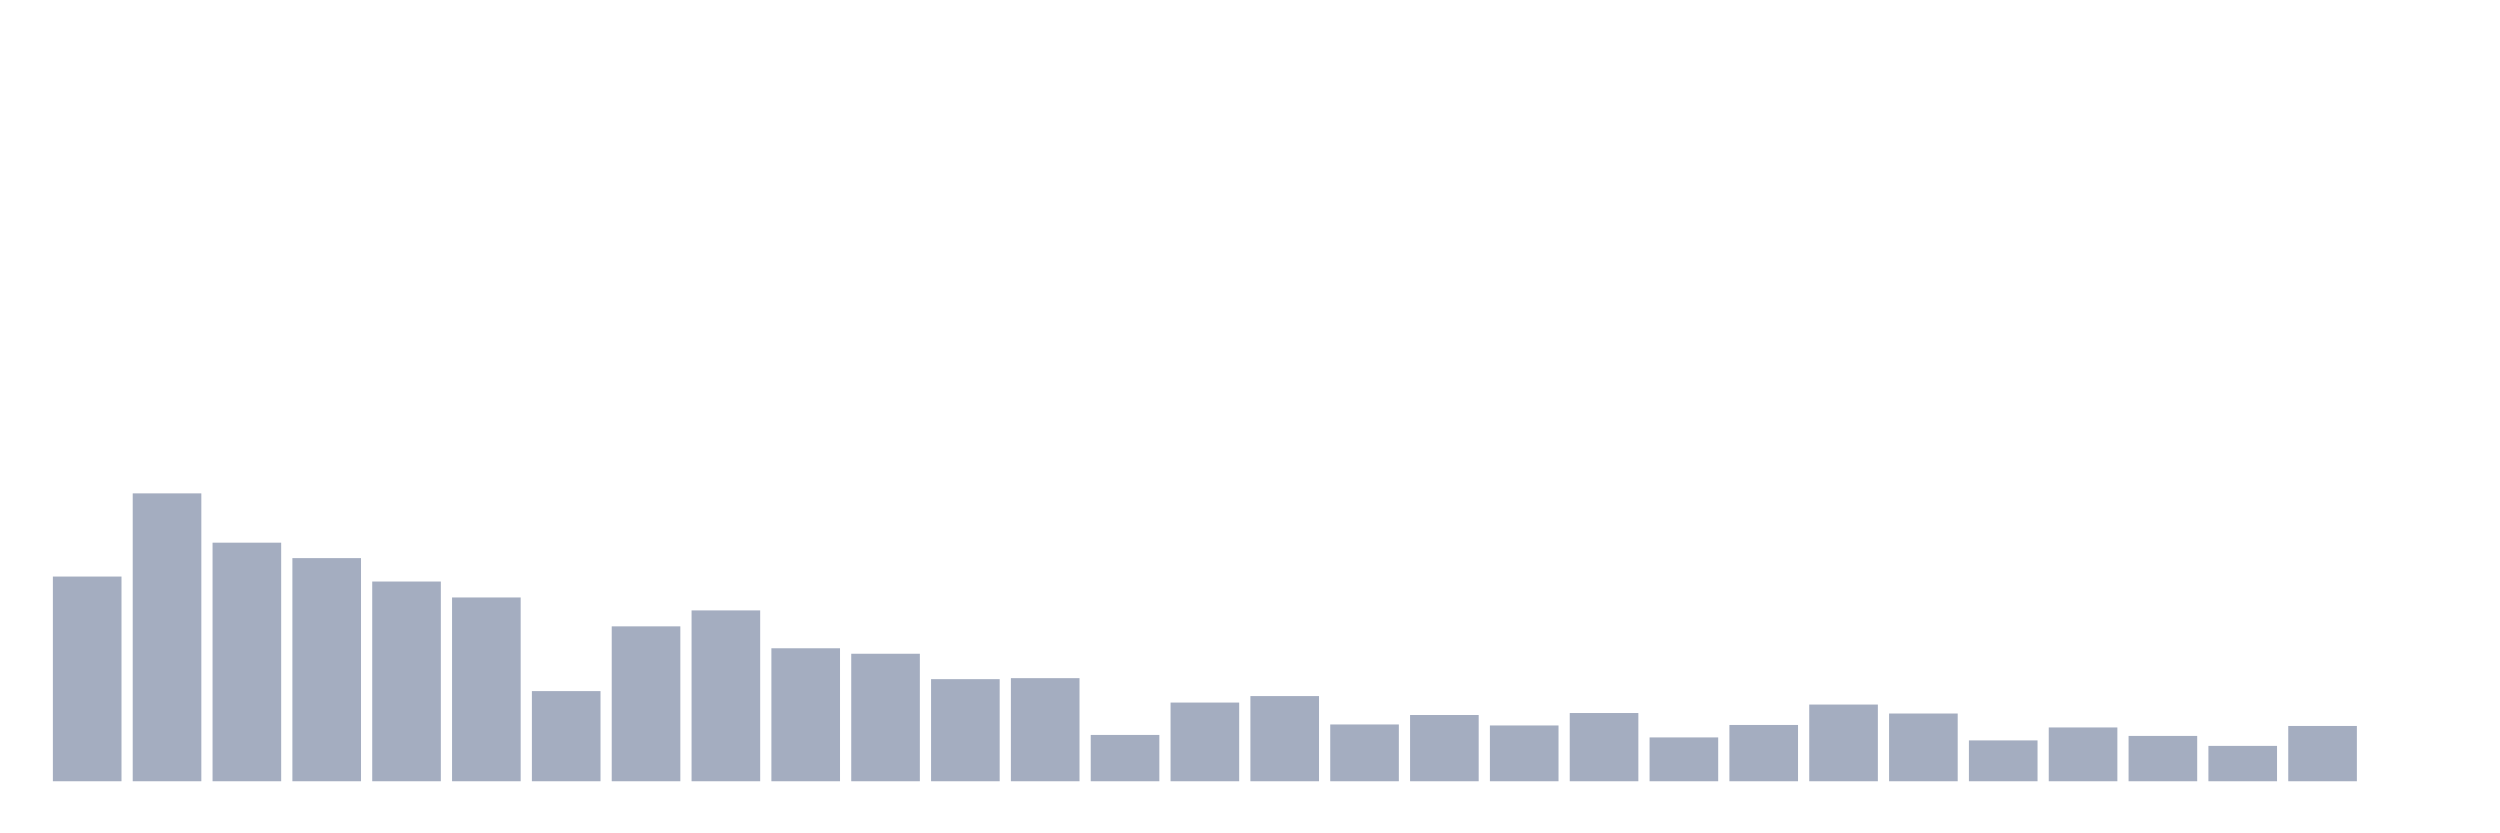 <svg xmlns="http://www.w3.org/2000/svg" viewBox="0 0 480 160"><g transform="translate(10,10)"><rect class="bar" x="0.153" width="13.175" y="100.697" height="39.303" fill="rgb(164,173,192)"></rect><rect class="bar" x="15.482" width="13.175" y="84.727" height="55.273" fill="rgb(164,173,192)"></rect><rect class="bar" x="30.81" width="13.175" y="94.194" height="45.806" fill="rgb(164,173,192)"></rect><rect class="bar" x="46.138" width="13.175" y="97.158" height="42.842" fill="rgb(164,173,192)"></rect><rect class="bar" x="61.466" width="13.175" y="101.653" height="38.347" fill="rgb(164,173,192)"></rect><rect class="bar" x="76.794" width="13.175" y="104.713" height="35.287" fill="rgb(164,173,192)"></rect><rect class="bar" x="92.123" width="13.175" y="122.691" height="17.309" fill="rgb(164,173,192)"></rect><rect class="bar" x="107.451" width="13.175" y="110.26" height="29.74" fill="rgb(164,173,192)"></rect><rect class="bar" x="122.779" width="13.175" y="107.199" height="32.801" fill="rgb(164,173,192)"></rect><rect class="bar" x="138.107" width="13.175" y="114.467" height="25.533" fill="rgb(164,173,192)"></rect><rect class="bar" x="153.436" width="13.175" y="115.519" height="24.481" fill="rgb(164,173,192)"></rect><rect class="bar" x="168.764" width="13.175" y="120.396" height="19.604" fill="rgb(164,173,192)"></rect><rect class="bar" x="184.092" width="13.175" y="120.205" height="19.795" fill="rgb(164,173,192)"></rect><rect class="bar" x="199.42" width="13.175" y="131.107" height="8.893" fill="rgb(164,173,192)"></rect><rect class="bar" x="214.748" width="13.175" y="124.891" height="15.109" fill="rgb(164,173,192)"></rect><rect class="bar" x="230.077" width="13.175" y="123.648" height="16.352" fill="rgb(164,173,192)"></rect><rect class="bar" x="245.405" width="13.175" y="129.098" height="10.902" fill="rgb(164,173,192)"></rect><rect class="bar" x="260.733" width="13.175" y="127.281" height="12.719" fill="rgb(164,173,192)"></rect><rect class="bar" x="276.061" width="13.175" y="129.29" height="10.71" fill="rgb(164,173,192)"></rect><rect class="bar" x="291.39" width="13.175" y="126.899" height="13.101" fill="rgb(164,173,192)"></rect><rect class="bar" x="306.718" width="13.175" y="131.585" height="8.415" fill="rgb(164,173,192)"></rect><rect class="bar" x="322.046" width="13.175" y="129.194" height="10.806" fill="rgb(164,173,192)"></rect><rect class="bar" x="337.374" width="13.175" y="125.273" height="14.727" fill="rgb(164,173,192)"></rect><rect class="bar" x="352.702" width="13.175" y="126.995" height="13.005" fill="rgb(164,173,192)"></rect><rect class="bar" x="368.031" width="13.175" y="132.158" height="7.842" fill="rgb(164,173,192)"></rect><rect class="bar" x="383.359" width="13.175" y="129.672" height="10.328" fill="rgb(164,173,192)"></rect><rect class="bar" x="398.687" width="13.175" y="131.298" height="8.702" fill="rgb(164,173,192)"></rect><rect class="bar" x="414.015" width="13.175" y="133.21" height="6.79" fill="rgb(164,173,192)"></rect><rect class="bar" x="429.344" width="13.175" y="129.385" height="10.615" fill="rgb(164,173,192)"></rect><rect class="bar" x="444.672" width="13.175" y="140" height="0" fill="rgb(164,173,192)"></rect></g></svg>